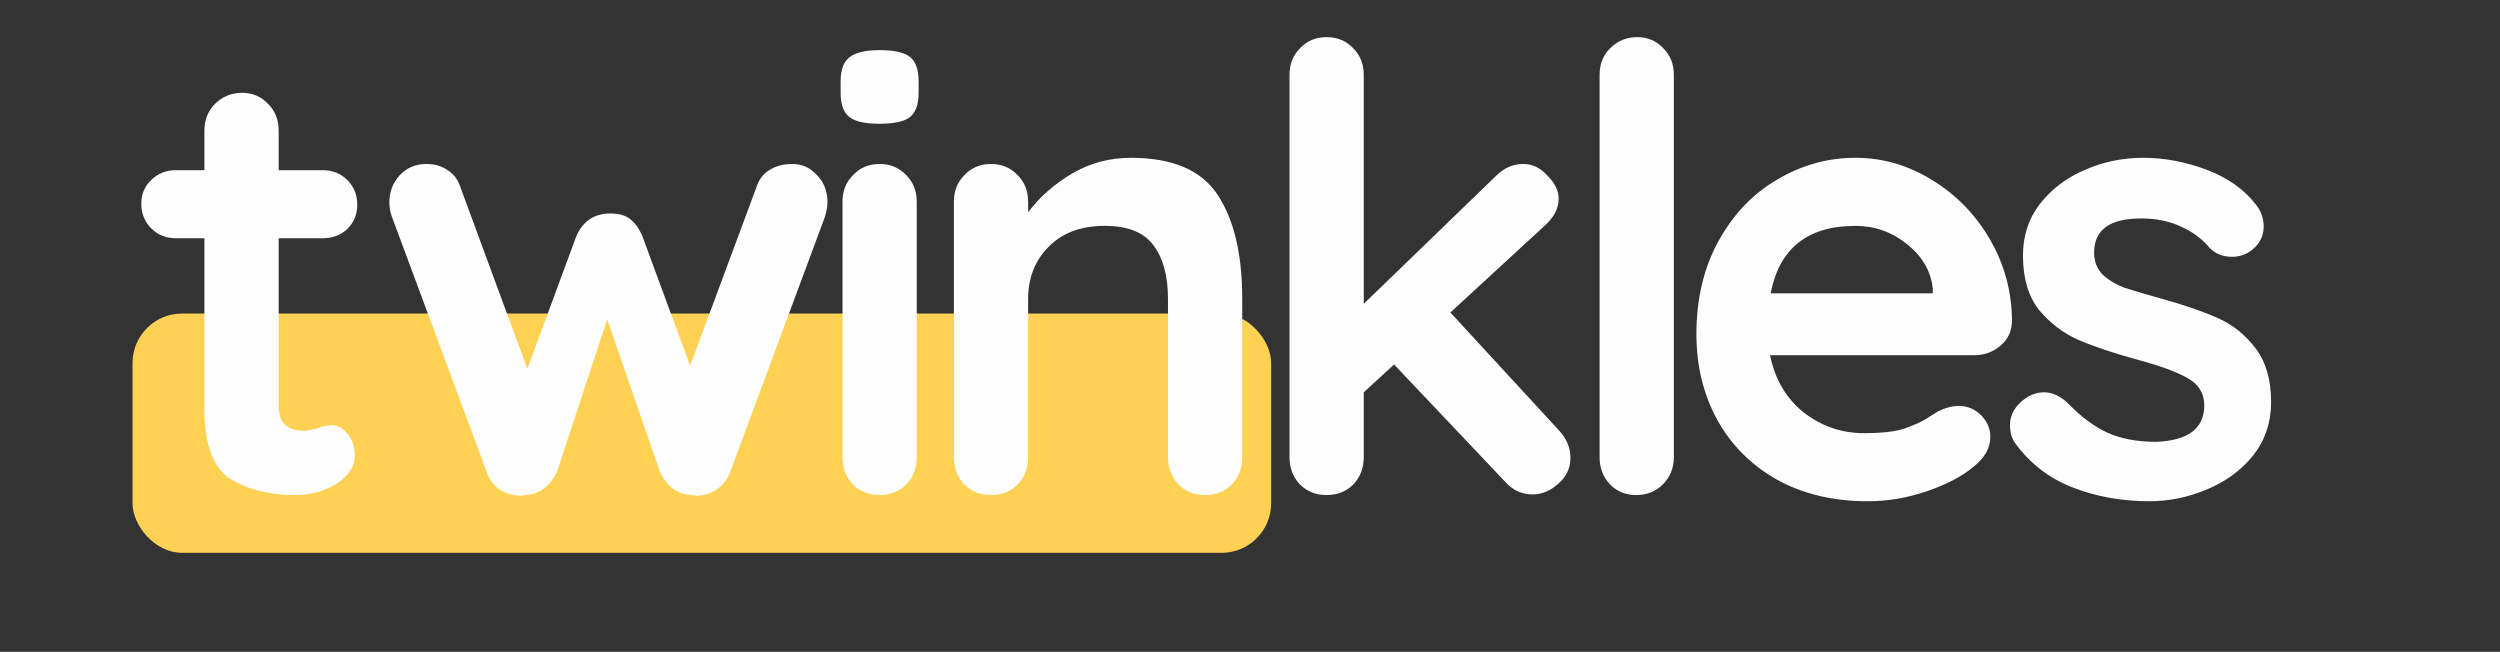 <svg width="303" height="79" viewBox="0 0 303 79" fill="none" xmlns="http://www.w3.org/2000/svg">
<rect x="0" y="0" width="303" height="79" fill="#333333" stroke="none"/>
<rect x="16.064" y="38" width="138" height="29" rx="6" fill="#FDD154"/>
<path d="M40.225 51.525C40.925 51.525 41.55 51.875 42.1 52.575C42.7 53.225 43 54.1 43 55.2C43 56.55 42.25 57.7 40.75 58.65C39.3 59.55 37.65 60 35.8 60C32.7 60 30.075 59.35 27.925 58.05C25.825 56.7 24.775 53.875 24.775 49.575V28.875H21.325C20.125 28.875 19.125 28.475 18.325 27.675C17.525 26.875 17.125 25.875 17.125 24.675C17.125 23.525 17.525 22.575 18.325 21.825C19.125 21.025 20.125 20.625 21.325 20.625H24.775V15.825C24.775 14.525 25.2 13.45 26.05 12.6C26.95 11.7 28.05 11.25 29.35 11.25C30.6 11.25 31.65 11.7 32.5 12.6C33.35 13.45 33.775 14.525 33.775 15.825V20.625H39.1C40.3 20.625 41.3 21.025 42.1 21.825C42.9 22.625 43.3 23.625 43.3 24.825C43.3 25.975 42.9 26.95 42.1 27.75C41.3 28.5 40.3 28.875 39.1 28.875H33.775V49.2C33.775 50.25 34.05 51.025 34.6 51.525C35.15 51.975 35.9 52.2 36.85 52.2C37.25 52.2 37.8 52.1 38.5 51.9C39.1 51.65 39.675 51.525 40.225 51.525ZM96.016 19.875C97.216 19.875 98.216 20.325 99.016 21.225C99.866 22.075 100.291 23.175 100.291 24.525C100.291 24.975 100.191 25.55 99.991 26.25L88.516 57.15C88.216 58.05 87.666 58.775 86.866 59.325C86.116 59.825 85.291 60.075 84.391 60.075L83.791 60C82.091 59.9 80.816 58.95 79.966 57.15L73.591 38.7L67.516 57.15C66.666 58.95 65.391 59.9 63.691 60L63.091 60.075C62.191 60.075 61.341 59.825 60.541 59.325C59.791 58.775 59.266 58.05 58.966 57.15L47.491 26.25C47.291 25.7 47.191 25.125 47.191 24.525C47.191 23.275 47.591 22.2 48.391 21.3C49.241 20.35 50.341 19.875 51.691 19.875C52.691 19.875 53.541 20.125 54.241 20.625C54.991 21.075 55.516 21.775 55.816 22.725L63.916 44.7L69.841 28.65C70.641 26.8 72.016 25.875 73.966 25.875C75.016 25.875 75.816 26.1 76.366 26.55C76.966 27 77.466 27.7 77.866 28.65L83.641 44.325L91.666 22.725C91.966 21.775 92.491 21.075 93.241 20.625C93.991 20.125 94.916 19.875 96.016 19.875ZM111.11 55.425C111.11 56.725 110.685 57.825 109.835 58.725C108.985 59.575 107.91 60 106.61 60C105.31 60 104.235 59.575 103.385 58.725C102.535 57.825 102.11 56.725 102.11 55.425V24.45C102.11 23.15 102.535 22.075 103.385 21.225C104.235 20.325 105.31 19.875 106.61 19.875C107.91 19.875 108.985 20.325 109.835 21.225C110.685 22.075 111.11 23.15 111.11 24.45V55.425ZM106.535 15C104.835 15 103.635 14.725 102.935 14.175C102.235 13.625 101.885 12.65 101.885 11.25V9.825C101.885 8.425 102.26 7.45 103.01 6.9C103.76 6.35 104.96 6.075 106.61 6.075C108.36 6.075 109.585 6.35 110.285 6.9C110.985 7.45 111.335 8.425 111.335 9.825V11.25C111.335 12.7 110.96 13.7 110.21 14.25C109.51 14.75 108.285 15 106.535 15ZM137.059 19.125C142.159 19.125 145.684 20.65 147.634 23.7C149.584 26.7 150.559 30.875 150.559 36.225V55.425C150.559 56.725 150.134 57.825 149.284 58.725C148.434 59.575 147.359 60 146.059 60C144.759 60 143.684 59.575 142.834 58.725C141.984 57.825 141.559 56.725 141.559 55.425V36.225C141.559 33.475 140.984 31.325 139.834 29.775C138.684 28.175 136.709 27.375 133.909 27.375C131.009 27.375 128.734 28.225 127.084 29.925C125.434 31.575 124.609 33.675 124.609 36.225V55.425C124.609 56.725 124.184 57.825 123.334 58.725C122.484 59.575 121.409 60 120.109 60C118.809 60 117.734 59.575 116.884 58.725C116.034 57.825 115.609 56.725 115.609 55.425V24.45C115.609 23.15 116.034 22.075 116.884 21.225C117.734 20.325 118.809 19.875 120.109 19.875C121.409 19.875 122.484 20.325 123.334 21.225C124.184 22.075 124.609 23.15 124.609 24.45V25.725C125.959 23.925 127.709 22.375 129.859 21.075C132.059 19.775 134.459 19.125 137.059 19.125ZM188.912 52.125C189.862 53.125 190.337 54.25 190.337 55.5C190.337 56.75 189.837 57.8 188.837 58.65C187.887 59.5 186.862 59.925 185.762 59.925C184.462 59.925 183.362 59.425 182.462 58.425L168.962 44.175L165.287 47.55V55.425C165.287 56.725 164.862 57.825 164.012 58.725C163.162 59.575 162.087 60 160.787 60C159.487 60 158.412 59.575 157.562 58.725C156.712 57.825 156.287 56.725 156.287 55.425V9.075C156.287 7.775 156.712 6.7 157.562 5.85C158.412 4.95 159.487 4.5 160.787 4.5C162.087 4.5 163.162 4.95 164.012 5.85C164.862 6.7 165.287 7.775 165.287 9.075V36.825L181.337 21.3C182.287 20.35 183.387 19.875 184.637 19.875C185.737 19.875 186.712 20.35 187.562 21.3C188.462 22.2 188.912 23.125 188.912 24.075C188.912 25.275 188.312 26.4 187.112 27.45L175.787 37.875L188.912 52.125ZM202.871 55.425C202.871 56.725 202.421 57.825 201.521 58.725C200.671 59.575 199.596 60 198.296 60C197.046 60 195.996 59.575 195.146 58.725C194.296 57.825 193.871 56.725 193.871 55.425V9.075C193.871 7.775 194.296 6.7 195.146 5.85C196.046 4.95 197.146 4.5 198.446 4.5C199.696 4.5 200.746 4.95 201.596 5.85C202.446 6.7 202.871 7.775 202.871 9.075V55.425ZM243.854 39C243.804 40.2 243.329 41.175 242.429 41.925C241.529 42.675 240.479 43.05 239.279 43.05H214.529C215.129 46 216.504 48.325 218.654 50.025C220.804 51.675 223.229 52.5 225.929 52.5C227.979 52.5 229.579 52.325 230.729 51.975C231.879 51.575 232.779 51.175 233.429 50.775C234.129 50.325 234.604 50.025 234.854 49.875C235.754 49.425 236.604 49.2 237.404 49.2C238.454 49.2 239.354 49.575 240.104 50.325C240.854 51.075 241.229 51.95 241.229 52.95C241.229 54.3 240.529 55.525 239.129 56.625C237.729 57.775 235.854 58.75 233.504 59.55C231.154 60.35 228.779 60.75 226.379 60.75C222.179 60.75 218.504 59.875 215.354 58.125C212.254 56.375 209.854 53.975 208.154 50.925C206.454 47.825 205.604 44.35 205.604 40.5C205.604 36.2 206.504 32.425 208.304 29.175C210.104 25.925 212.479 23.45 215.429 21.75C218.379 20 221.529 19.125 224.879 19.125C228.179 19.125 231.279 20.025 234.179 21.825C237.129 23.625 239.479 26.05 241.229 29.1C242.979 32.15 243.854 35.45 243.854 39ZM224.879 27.375C219.079 27.375 215.654 30.1 214.604 35.55H234.254V35.025C234.054 32.925 233.029 31.125 231.179 29.625C229.329 28.125 227.229 27.375 224.879 27.375ZM244.284 53.775C243.834 53.175 243.609 52.425 243.609 51.525C243.609 50.225 244.259 49.125 245.559 48.225C246.259 47.775 246.984 47.55 247.734 47.55C248.784 47.55 249.784 48.025 250.734 48.975C252.234 50.525 253.784 51.675 255.384 52.425C257.034 53.175 259.009 53.55 261.309 53.55C265.209 53.4 267.159 51.925 267.159 49.125C267.159 47.675 266.484 46.575 265.134 45.825C263.834 45.075 261.784 44.325 258.984 43.575C256.084 42.775 253.709 41.975 251.859 41.175C250.059 40.375 248.484 39.175 247.134 37.575C245.834 35.925 245.184 33.725 245.184 30.975C245.184 28.575 245.859 26.5 247.209 24.75C248.609 22.95 250.409 21.575 252.609 20.625C254.859 19.625 257.234 19.125 259.734 19.125C262.284 19.125 264.834 19.6 267.384 20.55C269.934 21.5 271.934 22.9 273.384 24.75C274.034 25.55 274.359 26.45 274.359 27.45C274.359 28.6 273.884 29.55 272.934 30.3C272.234 30.85 271.434 31.125 270.534 31.125C269.434 31.125 268.534 30.775 267.834 30.075C266.934 28.975 265.759 28.1 264.309 27.45C262.909 26.8 261.309 26.475 259.509 26.475C255.709 26.475 253.809 27.85 253.809 30.6C253.809 31.7 254.159 32.6 254.859 33.3C255.559 33.95 256.434 34.475 257.484 34.875C258.584 35.225 260.109 35.675 262.059 36.225C264.759 36.975 267.009 37.75 268.809 38.55C270.609 39.35 272.134 40.575 273.384 42.225C274.634 43.875 275.259 46.05 275.259 48.75C275.259 51.2 274.534 53.35 273.084 55.2C271.634 57 269.759 58.375 267.459 59.325C265.209 60.275 262.884 60.75 260.484 60.75C257.184 60.75 254.109 60.2 251.259 59.1C248.409 58 246.084 56.225 244.284 53.775Z" fill="#FDFDFD"/>
</svg>
